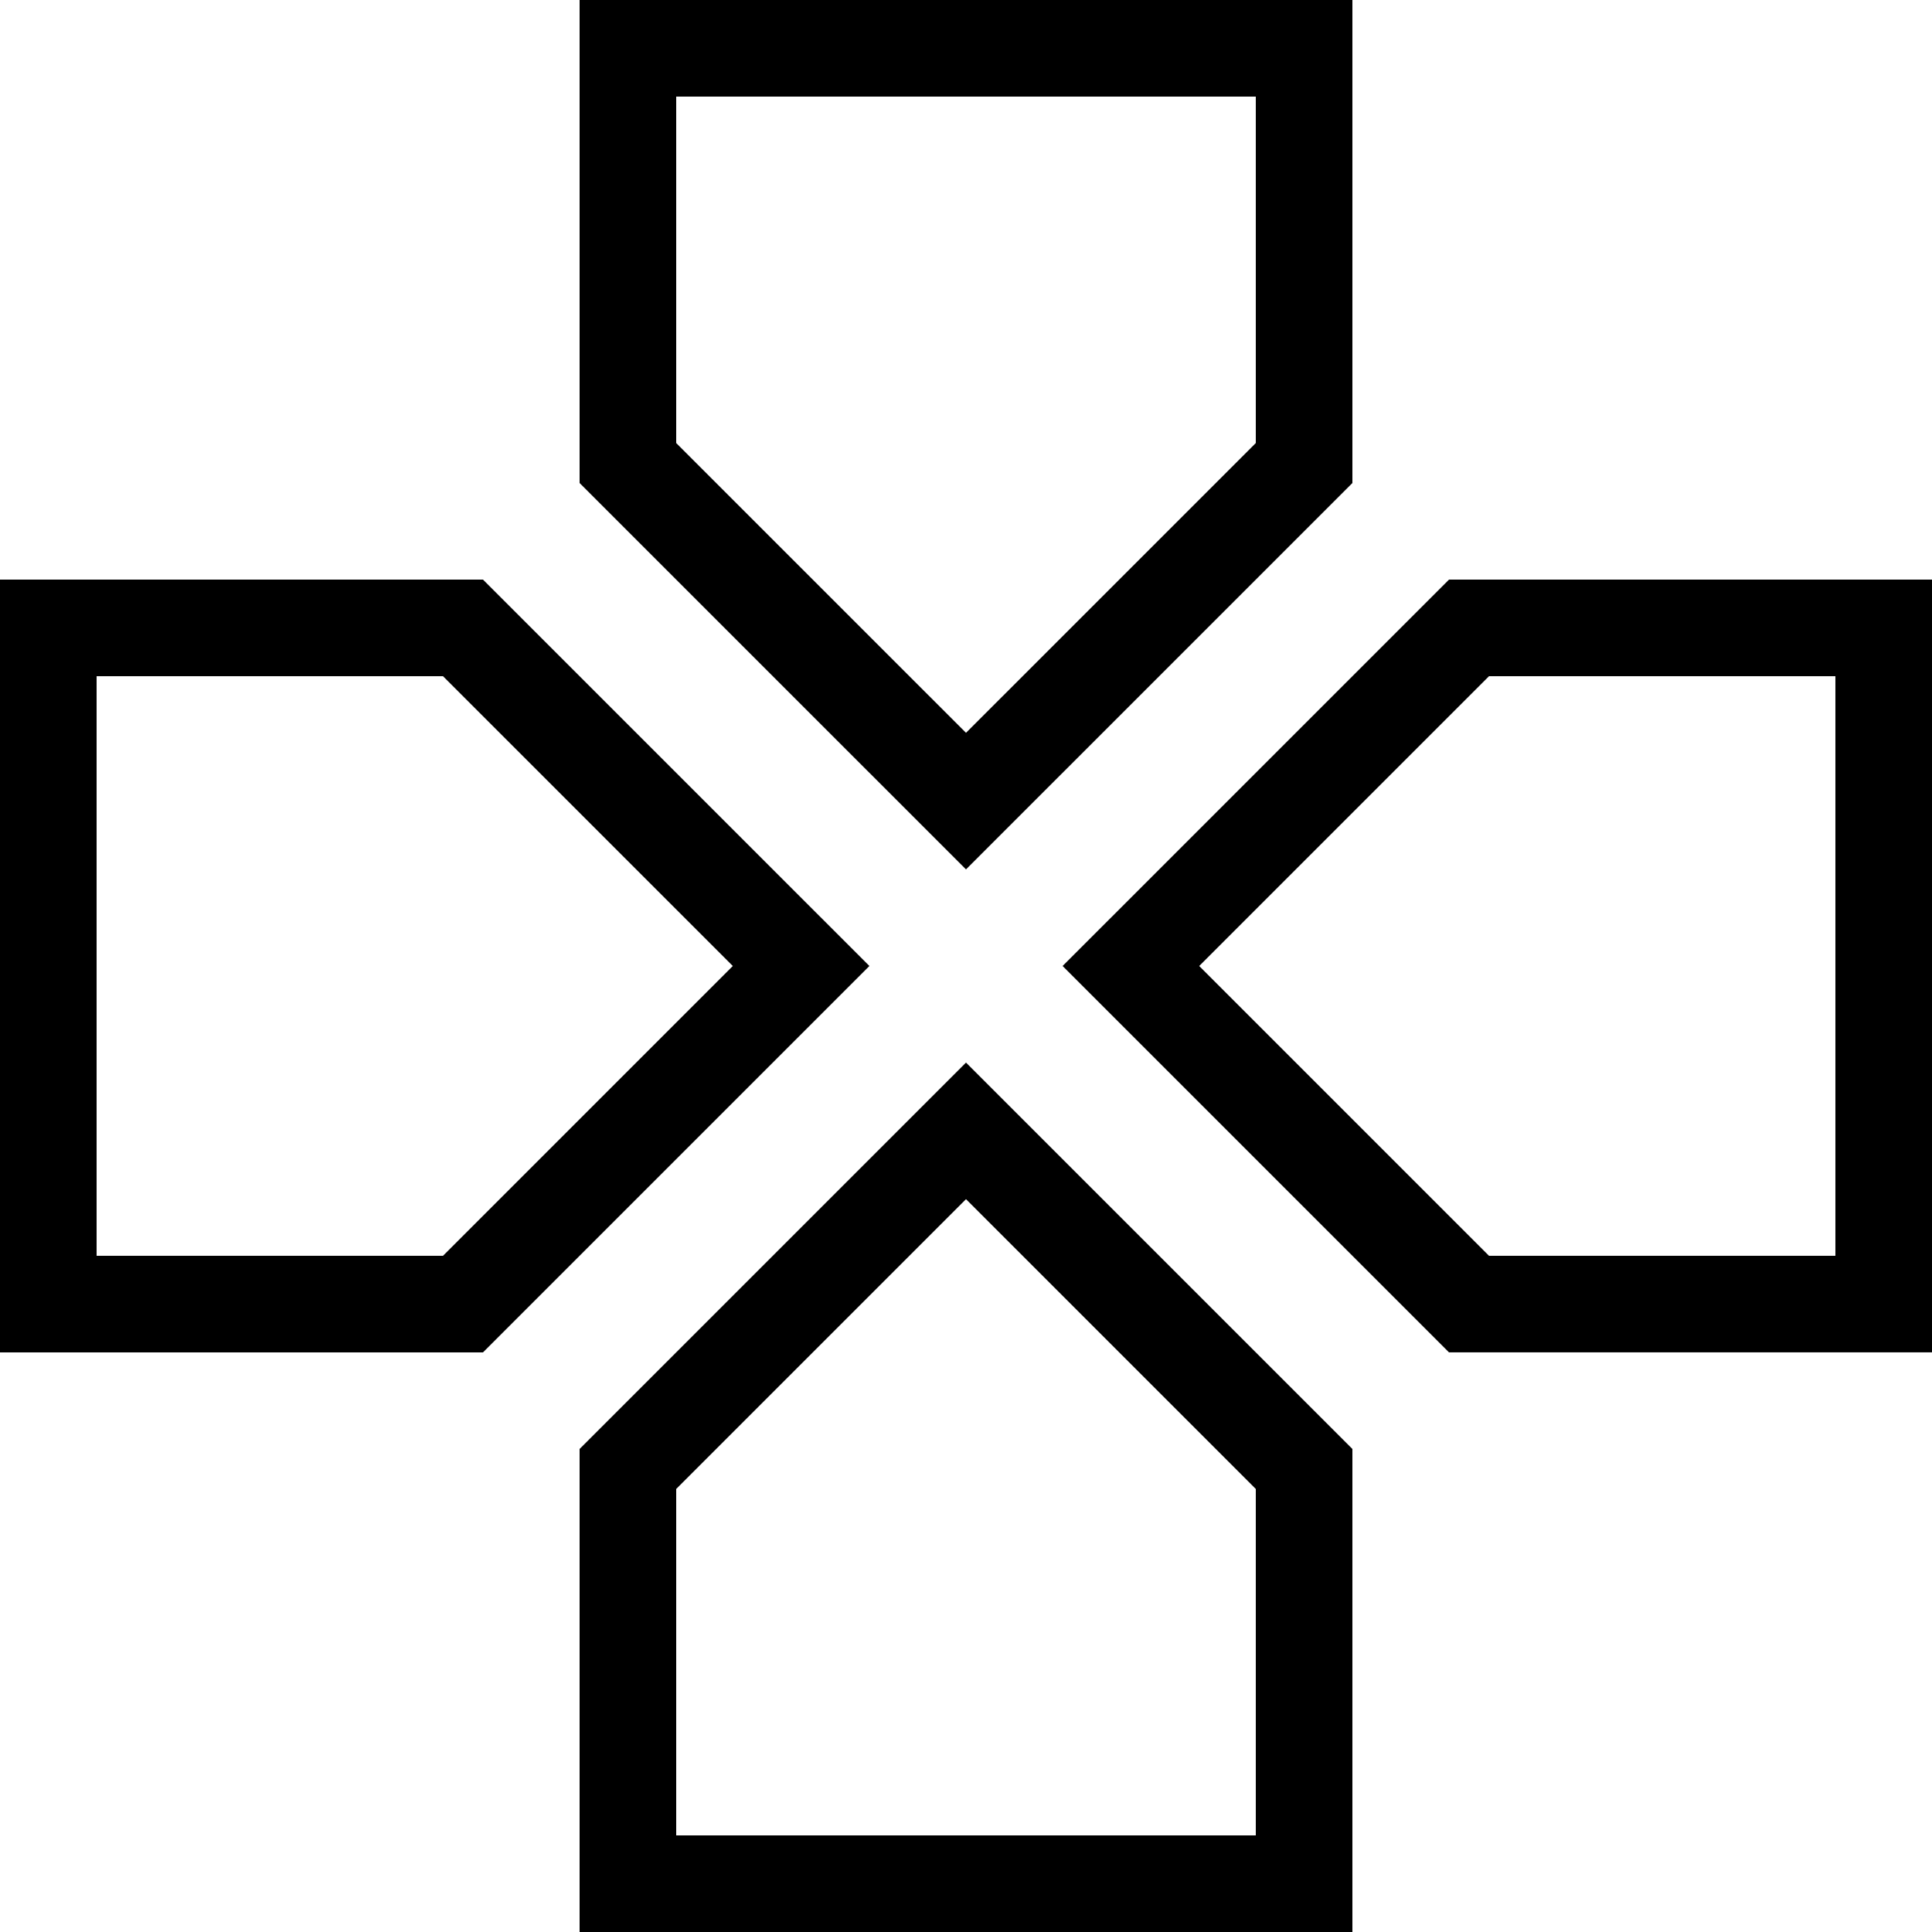 <?xml version="1.0" encoding="iso-8859-1"?>
<!-- Generator: Adobe Illustrator 14.0.0, SVG Export Plug-In . SVG Version: 6.00 Build 43363)  -->
<!DOCTYPE svg PUBLIC "-//W3C//DTD SVG 1.1//EN" "http://www.w3.org/Graphics/SVG/1.1/DTD/svg11.dtd">
<svg version="1.1" xmlns="http://www.w3.org/2000/svg" xmlns:xlink="http://www.w3.org/1999/xlink" x="0px" y="0px" width="512px"
	 height="512px" viewBox="0 0 512 512" style="enable-background:new 0 0 512 512;" xml:space="preserve">
<g id="d-pad">
	<path d="M358.4,128.002V0H153.6v128.002L256,230.4L358.4,128.002z M179.2,25.6h153.6v91.81L256,194.205l-76.8-76.795V25.6z
		 M153.6,383.992V512H358.4V383.992L256,281.6L153.6,383.992z M332.8,486.4H179.2v-91.805l76.8-76.801l76.8,76.801V486.4z
		 M384,153.603L281.6,256L384,358.393h128v-204.79H384z M486.4,332.8H394.6L317.8,256l76.8-76.797H486.4V332.8z M128,153.603H0
		v204.79h128L230.4,256L128,153.603z M117.4,332.8H25.6V179.203H117.4L194.2,256L117.4,332.8z"/>
</g>
<g id="Layer_1">
</g>
</svg>
